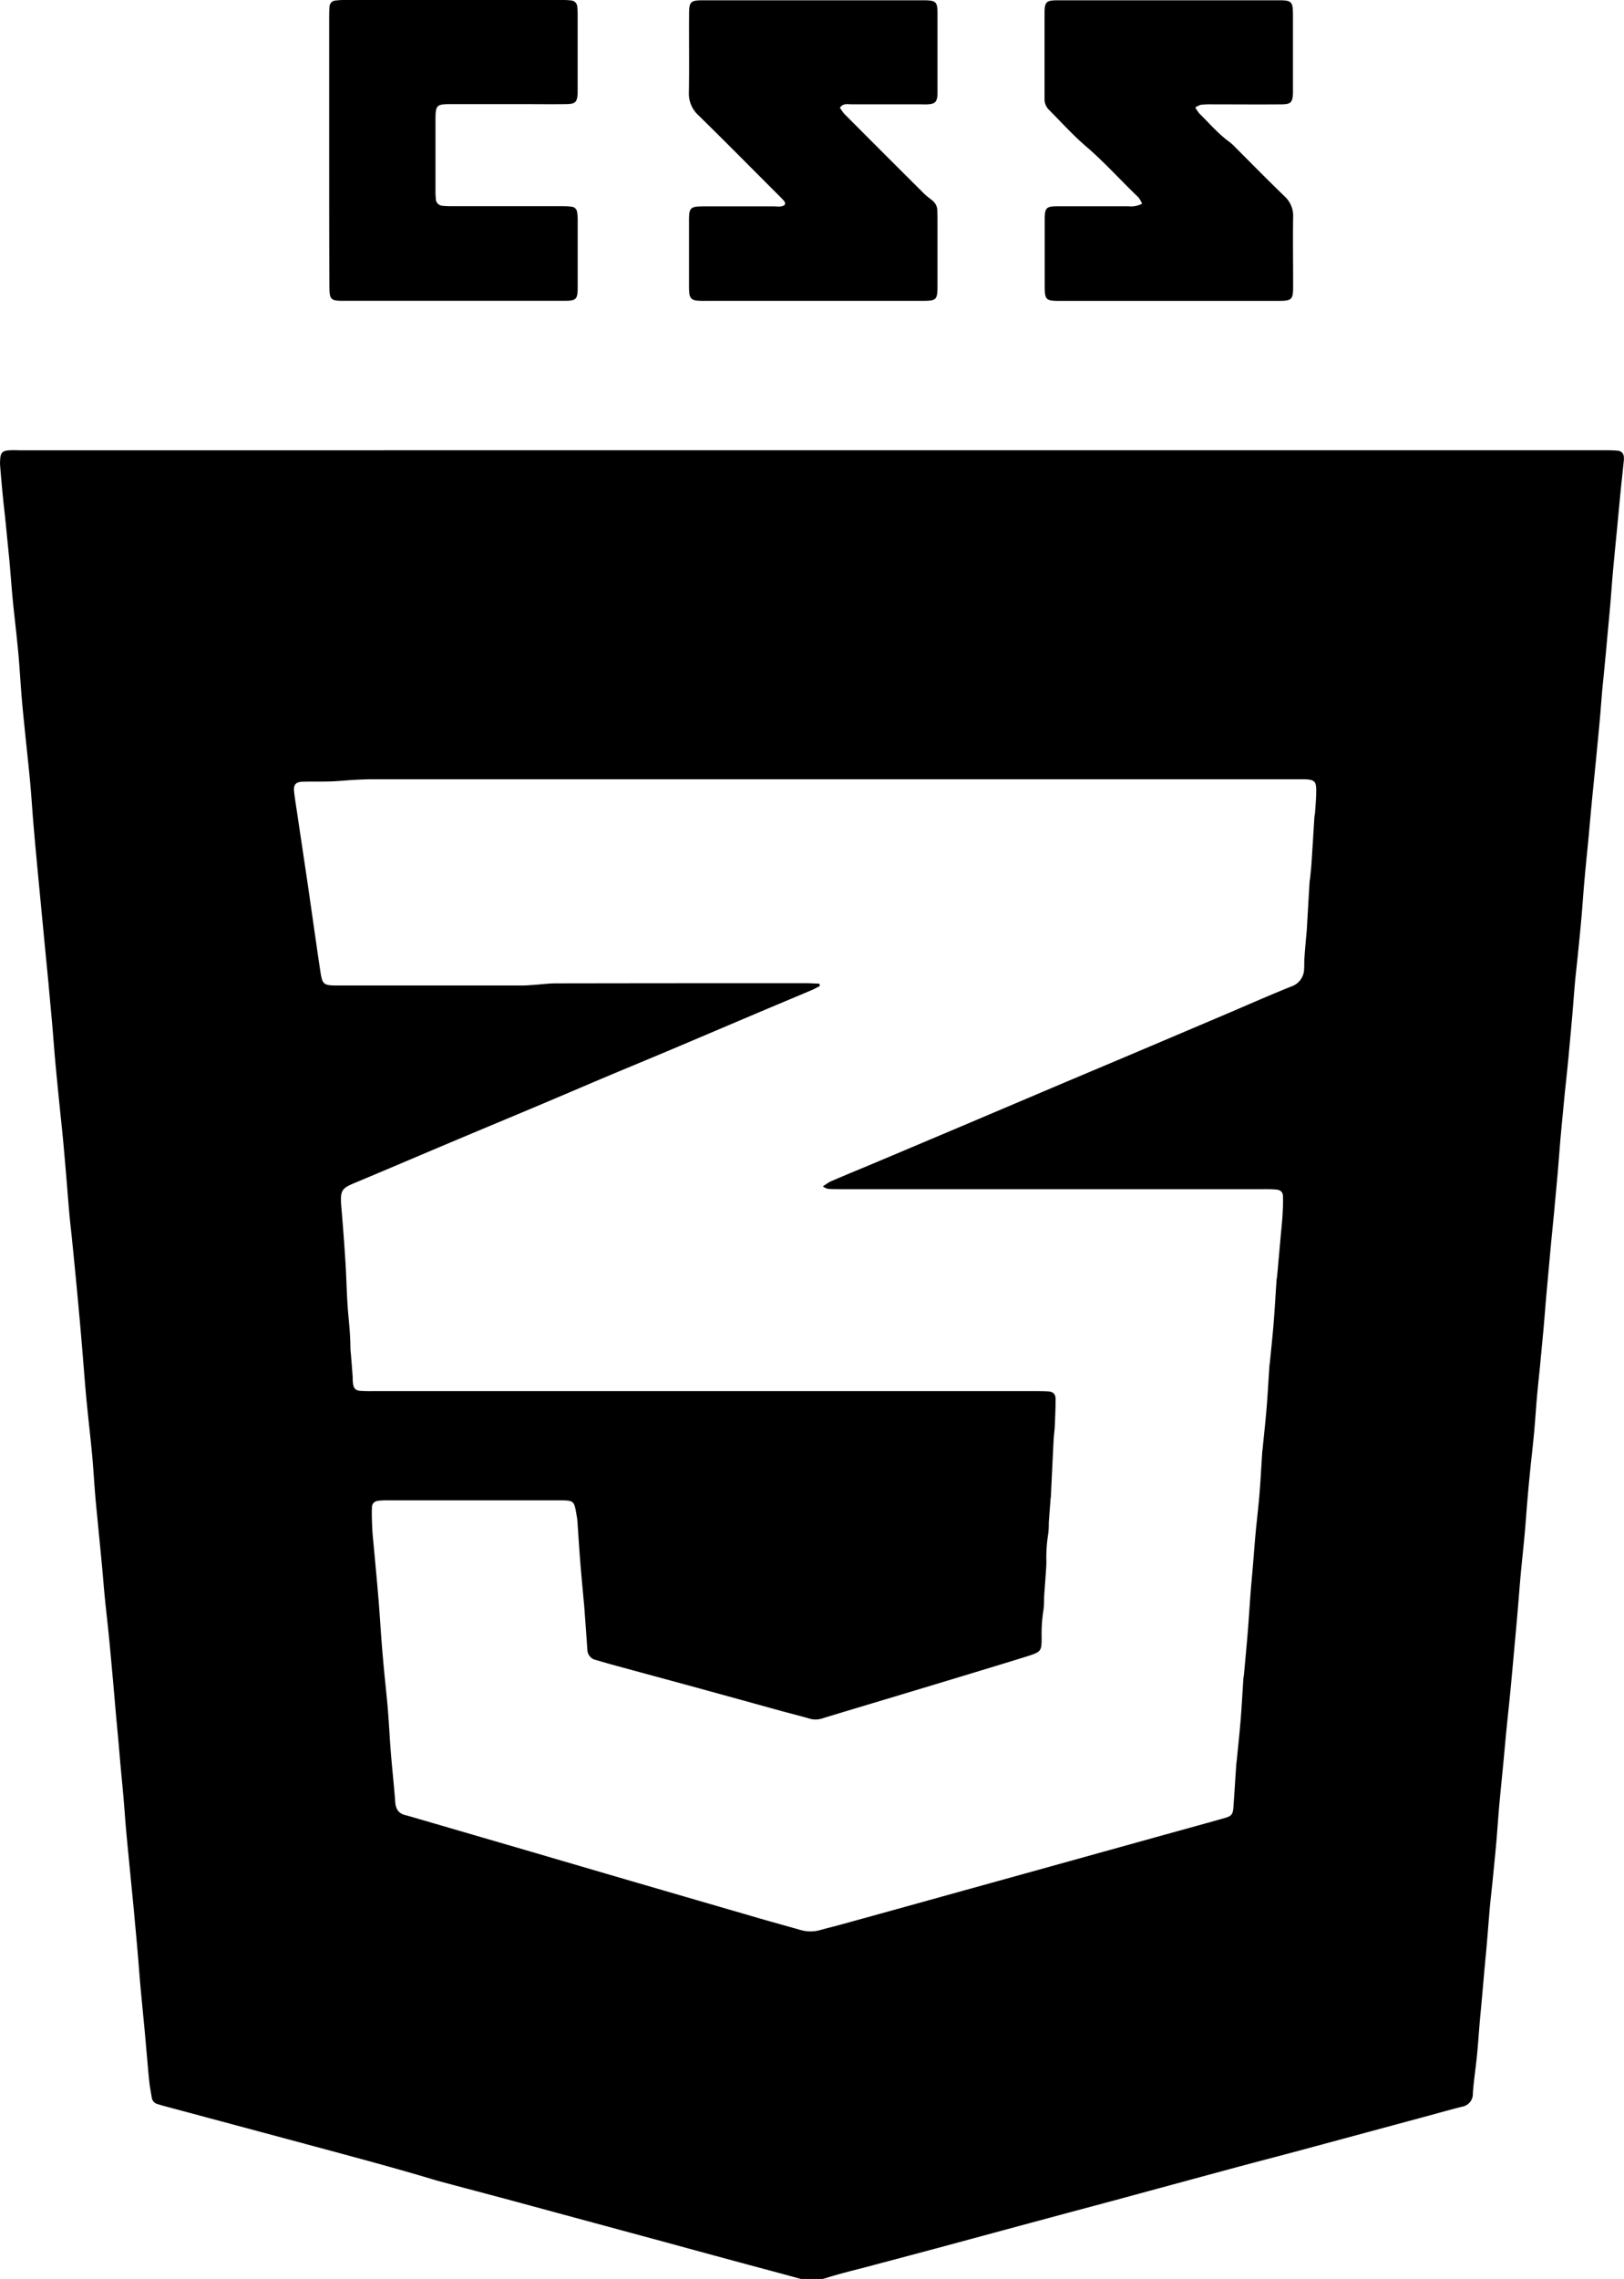 <svg id="Calque_1" data-name="Calque 1" xmlns="http://www.w3.org/2000/svg" viewBox="0 0 458.39 642.84"><path d="M229.46,127H452.34c1.44,0,2.89,0,4.33.14a1.77,1.77,0,0,1,1.67,1.78,4.78,4.78,0,0,1,0,1c-.33,3.21-.69,6.41-1,9.62s-.59,6.2-.88,9.3c-.41,4.2-.83,8.4-1.21,12.61-.3,3.43-.53,6.87-.84,10.31-.32,3.65-.69,7.3-1,10.95-.32,3.43-.65,6.86-1,10.3s-.54,6.64-.85,10c-.37,4.09-.77,8.18-1.17,12.28-.38,3.87-.78,7.74-1.15,11.61-.29,3-.54,6-.82,9-.4,4.2-.84,8.41-1.21,12.61-.31,3.43-.53,6.88-.83,10.31-.32,3.65-.69,7.3-1.06,10.95-.24,2.44-.54,4.86-.76,7.3-.31,3.43-.54,6.87-.85,10.3-.32,3.66-.67,7.31-1,11q-.47,4.82-1,9.63c-.4,4.2-.82,8.4-1.2,12.61-.3,3.43-.54,6.87-.84,10.31-.32,3.65-.68,7.3-1,10.95-.31,3.21-.64,6.42-.94,9.63q-.61,6.63-1.21,13.28c-.3,3.32-.54,6.65-.84,10-.32,3.54-.68,7.08-1,10.62-.29,2.88-.6,5.75-.86,8.63-.29,3.32-.49,6.65-.8,10-.32,3.54-.74,7.07-1.1,10.61q-.41,4-.75,8c-.29,3.32-.51,6.65-.81,10-.35,3.87-.78,7.74-1.14,11.62-.31,3.43-.56,6.87-.86,10.3q-.39,4.65-.83,9.3c-.39,4.32-.77,8.64-1.19,12.95-.34,3.54-.73,7.08-1.08,10.62-.31,3.09-.58,6.2-.87,9.3-.4,4.2-.84,8.4-1.22,12.61-.3,3.43-.52,6.87-.82,10.3-.32,3.66-.7,7.31-1.06,11-.24,2.43-.54,4.86-.76,7.3-.31,3.43-.55,6.87-.85,10.3-.32,3.65-.69,7.3-1,11s-.66,7.3-1,11c-.27,3.21-.48,6.43-.8,9.64-.35,3.54-.91,7.06-1.15,10.61a3.62,3.62,0,0,1-3.05,3.75c-3,.76-6,1.6-9,2.42q-16.45,4.44-32.9,8.88c-7.31,2-14.64,3.87-21.95,5.84q-15,4.05-30,8.13c-6.56,1.78-13.12,3.52-19.68,5.28q-16.29,4.39-32.58,8.8c-7.09,1.91-14.2,3.78-21.3,5.68-4,1.06-8,2-11.92,3.24a13.65,13.65,0,0,1-7.88.16c-6.34-1.75-12.69-3.41-19-5.13-7-1.89-14-3.81-20.95-5.7q-20.33-5.49-40.64-11c-7.2-1.94-14.42-3.83-21.62-5.77C113.1,612,103,609.28,92.9,606.55l-20-5.37-27.1-7.27c-.43-.12-.85-.26-1.28-.39a2.23,2.23,0,0,1-1.69-1.86c-.23-1.43-.51-2.86-.67-4.29-.25-2.21-.42-4.43-.62-6.64-.25-2.77-.48-5.54-.74-8.31-.4-4.2-.82-8.4-1.2-12.61-.3-3.43-.54-6.87-.85-10.3-.32-3.66-.67-7.31-1-11-.31-3.21-.63-6.42-.94-9.63-.41-4.2-.83-8.4-1.21-12.61-.3-3.43-.53-6.87-.84-10.31-.32-3.65-.7-7.3-1-10.95s-.65-7.31-1-11c-.26-3-.51-6-.78-9-.41-4.54-.81-9.07-1.26-13.61-.34-3.54-.77-7.07-1.12-10.61-.31-3.1-.54-6.2-.83-9.3-.38-4-.78-8-1.16-11.95-.25-2.66-.53-5.31-.75-8-.29-3.55-.49-7.1-.81-10.64s-.72-7.08-1.09-10.62c-.24-2.32-.49-4.64-.7-7-.3-3.43-.57-6.87-.85-10.3s-.55-6.65-.85-10c-.37-4.21-.77-8.41-1.17-12.62q-.51-5.31-1.05-10.62c-.24-2.43-.54-4.86-.76-7.29-.31-3.44-.56-6.88-.85-10.31s-.58-6.87-.9-10.3-.73-7.08-1.08-10.62c-.41-4.09-.82-8.18-1.19-12.28-.31-3.43-.54-6.87-.85-10.3-.32-3.65-.68-7.3-1-11l-1-10.29-1.08-11.29c-.29-3.1-.6-6.19-.89-9.29-.42-4.54-.86-9.08-1.24-13.62-.31-3.54-.53-7.09-.83-10.64-.19-2.33-.43-4.65-.67-7-.36-3.54-.75-7.07-1.1-10.61-.28-2.77-.56-5.53-.79-8.3-.29-3.55-.5-7.1-.79-10.65-.19-2.33-.44-4.65-.68-7-.36-3.43-.77-6.85-1.09-10.28s-.57-6.87-.87-10.3Q2.15,153,1.59,147.37c-.25-2.54-.56-5.08-.81-7.63-.27-2.76-.51-5.53-.74-8.3a11.66,11.66,0,0,1,0-1.67c.1-2.05.61-2.62,2.56-2.75,1.22-.08,2.45,0,3.67,0Zm1.79,150.48.18.64c-.77.39-1.52.82-2.31,1.16-5,2.12-10.05,4.22-15.08,6.35l-24.9,10.56c-5.85,2.46-11.72,4.88-17.57,7.34-6.77,2.86-13.52,5.76-20.29,8.61-7.39,3.11-14.79,6.18-22.18,9.3-9.54,4-19.06,8.09-28.61,12.08-4,1.66-4.57,2.05-4.13,7.07q.67,7.81,1.16,15.63c.31,5,.35,10,.83,15,.29,3,.54,6,.56,9,0,.67.11,1.33.16,2q.24,3,.47,6c0,.66,0,1.34.1,2,.17,1.41.71,2,2.12,2.11s2.67.08,4,.08H291.89c1.34,0,2.68,0,4,.08s2.05.7,2.06,2.14c0,2.55-.11,5.11-.23,7.66-.06,1.33-.27,2.66-.33,4-.27,5.22-.51,10.44-.76,15.66,0,.33-.08.66-.11,1-.16,2.22-.34,4.43-.49,6.65a21.31,21.31,0,0,1-.15,3,41.83,41.83,0,0,0-.53,8c0,1-.09,2-.15,3-.16,2.33-.35,4.66-.5,7a26.41,26.41,0,0,1-.15,3.34,44.43,44.43,0,0,0-.54,8c0,3.8-.18,4-3.82,5.18-5.74,1.8-11.5,3.53-17.25,5.28q-13.43,4.07-26.87,8.1c-4.58,1.38-9.17,2.75-13.75,4.15a6.13,6.13,0,0,1-3.6.19c-2.45-.72-4.94-1.35-7.41-2q-11.91-3.29-23.83-6.57c-8.16-2.23-16.33-4.43-24.5-6.66-1.61-.44-3.21-.92-4.81-1.38a3,3,0,0,1-2.38-2.84c-.23-3.44-.49-6.88-.74-10.32-.05-.77-.11-1.55-.18-2.32-.38-4.21-.79-8.41-1.12-12.62-.3-3.77-.52-7.55-.79-11.32a12,12,0,0,0-.2-1.32c-.71-4.26-.71-4.28-5.08-4.28q-24.06,0-48.11,0a21.6,21.6,0,0,0-2.67.1c-1.21.14-1.88.73-1.92,1.92-.07,1.89,0,3.79.08,5.67s.33,4,.5,6c.08.89.17,1.77.25,2.66.36,4,.74,8,1.06,11.95.31,3.77.53,7.55.82,11.32.21,2.77.46,5.53.71,8.3.37,3.87.81,7.74,1.12,11.62s.49,7.77.8,11.64c.38,4.66.9,9.3,1.24,13.95.14,1.92.91,3.16,2.79,3.64l1.29.35,34.31,10q14.1,4.14,28.21,8.26,18.12,5.28,36.25,10.54c3.85,1.12,7.72,2.17,11.57,3.27a10.06,10.06,0,0,0,5.6,0c1.93-.54,3.88-1,5.82-1.54q14.16-3.9,28.32-7.84l27.37-7.59,33.15-9.21c6.44-1.79,12.88-3.55,19.31-5.36,2.12-.59,2.46-1.07,2.61-3.29.26-3.77.5-7.54.75-11.32,0-.55.12-1.1.17-1.66.37-3.76.78-7.51,1.09-11.28s.52-7.77.78-11.65c0-.44.13-.88.17-1.32.37-4,.75-8,1.07-12,.31-3.77.53-7.54.82-11.31.16-2.1.37-4.2.55-6.31.28-3.32.52-6.65.82-10,.35-3.76.81-7.52,1.12-11.28s.51-7.77.77-11.65c0-.44.1-.88.14-1.33.37-3.76.79-7.51,1.1-11.28s.52-7.77.78-11.65c0-.44.11-.88.16-1.32.36-3.77.77-7.52,1.07-11.29s.52-7.76.79-11.65c0-.44.13-.88.17-1.32.37-4,.72-8,1.08-12,.15-1.66.33-3.31.43-5s.21-3.55.15-5.33c0-1.41-.68-2-2.11-2.09-1.21-.11-2.44-.09-3.67-.09h-119c-1.22,0-2.45,0-3.67-.09a5.69,5.69,0,0,1-1.43-.67,17.1,17.1,0,0,1,2.16-1.41c4.61-2,9.24-3.87,13.85-5.82q11.85-5,23.69-10l28.29-12,19.39-8.18,25.52-10.83c6.45-2.74,12.87-5.59,19.37-8.2a5.27,5.27,0,0,0,3.57-5.06c.08-1.11,0-2.23.12-3.34.1-1.66.26-3.32.4-5,.08-.89.18-1.78.24-2.66.26-4.44.51-8.88.78-13.32,0-.45.13-.88.17-1.33.14-1.43.3-2.87.39-4.31.28-4.22.53-8.44.8-12.65,0-.44.16-.88.19-1.32.13-2.11.34-4.22.33-6.33,0-2.54-.56-3-3.23-3.1-1,0-2,0-3,0H292.49l-187.46,0c-1.78,0-3.56.09-5.34.18-2.11.12-4.21.36-6.32.42-2.67.09-5.35,0-8,.08-1.92.07-2.58.89-2.36,2.8s.52,3.75.8,5.62c1,6.71,2,13.42,3,20.14,1.21,8.26,2.35,16.53,3.59,24.78.59,3.94.87,4.14,5,4.14q26.05,0,52.12,0c1.23,0,2.45-.13,3.67-.21,1.88-.13,3.76-.39,5.65-.39q35.58-.06,71.17-.05C229.05,277.36,230.15,277.43,231.25,277.46Z"/><path d="M322.36,57.46a8.25,8.25,0,0,0-1-1.76c-5-4.79-9.59-9.92-14.84-14.43-3.71-3.18-7-6.85-10.46-10.31a4.26,4.26,0,0,1-1.23-3c0-.56,0-1.11,0-1.67,0-7.35,0-14.7,0-22,0-3.92.28-4.21,4.15-4.21h61.8c3.86,0,4.16.32,4.17,4.2,0,7,0,14,0,21.05,0,.33,0,.67,0,1-.13,2.56-.59,3.08-3.25,3.1-6.57.06-13.14,0-19.71,0a23.09,23.09,0,0,0-3,.12,6.7,6.7,0,0,0-1.61.75,11,11,0,0,0,1.2,1.77c2.79,2.71,5.3,5.72,8.49,8a15.05,15.05,0,0,1,1.71,1.59c4.57,4.56,9.09,9.17,13.74,13.66a7.44,7.44,0,0,1,2.48,5.89c-.1,6.46,0,12.92,0,19.38,0,4-.28,4.28-4.44,4.28q-30.74,0-61.47,0c-3.91,0-4.2-.3-4.21-4.16q0-9.35,0-18.7c0-3.46.38-3.82,3.86-3.83,6.56,0,13.13,0,19.7,0A6.68,6.68,0,0,0,322.36,57.46Z"/><path d="M237.08,30.37a12.93,12.93,0,0,0,1.27,1.79q11.21,11.25,22.46,22.44c.71.7,1.53,1.29,2.31,1.92a3.68,3.68,0,0,1,1.45,2.88c0,.78.05,1.56.05,2.34q0,9.18,0,18.38c0,4.6-.14,4.74-4.64,4.74H199.16a22.59,22.59,0,0,1-2.33-.06c-1.59-.15-2.13-.71-2.29-2.31-.06-.67-.06-1.34-.06-2,0-6,0-12,0-18,0-4,.24-4.27,4.42-4.28,6.46,0,12.93,0,19.39,0,1.07,0,2.22.29,3.18-.39.35-.71-.13-1.1-.49-1.5-.6-.65-1.24-1.27-1.87-1.9-7.33-7.32-14.61-14.69-22-21.93a8.24,8.24,0,0,1-2.66-6.5c.12-7.24,0-14.48.05-21.72,0-3.88.31-4.19,4.18-4.19h62.49c3,.1,3.43.48,3.45,3.57,0,7.35,0,14.7,0,22.06,0,.33,0,.67,0,1-.15,2-.67,2.57-2.62,2.71-.88.06-1.78,0-2.67,0-6.35,0-12.7,0-19.05,0C239.21,29.41,238,29.08,237.08,30.37Z"/><path d="M92.91,42.33q0-18.55,0-37.09c0-1.11,0-2.23.11-3.34A1.77,1.77,0,0,1,94.74.15,19.59,19.59,0,0,1,97.4,0h61.14a19.82,19.82,0,0,1,2.67.13,1.83,1.83,0,0,1,1.72,1.75,18.09,18.09,0,0,1,.12,2.33V25.27c0,.34,0,.67,0,1-.14,2.55-.6,3.06-3.27,3.1-4.34.06-8.69,0-13,0H127.36c-4.17,0-4.41.26-4.44,4.3,0,4.57,0,9.13,0,13.7,0,2.12,0,4.23,0,6.35a22.58,22.58,0,0,0,.09,2.33,2,2,0,0,0,1.9,2,25,25,0,0,0,3,.11H158c1.11,0,2.23,0,3.33.15a1.68,1.68,0,0,1,1.56,1.51,13.86,13.86,0,0,1,.17,2.32q0,9.36,0,18.71c0,3.66-.35,4-4,4q-31.08,0-62.15,0c-3.6,0-3.92-.36-3.93-4.11C92.9,67.94,92.92,55.13,92.91,42.33Z"/></svg>
